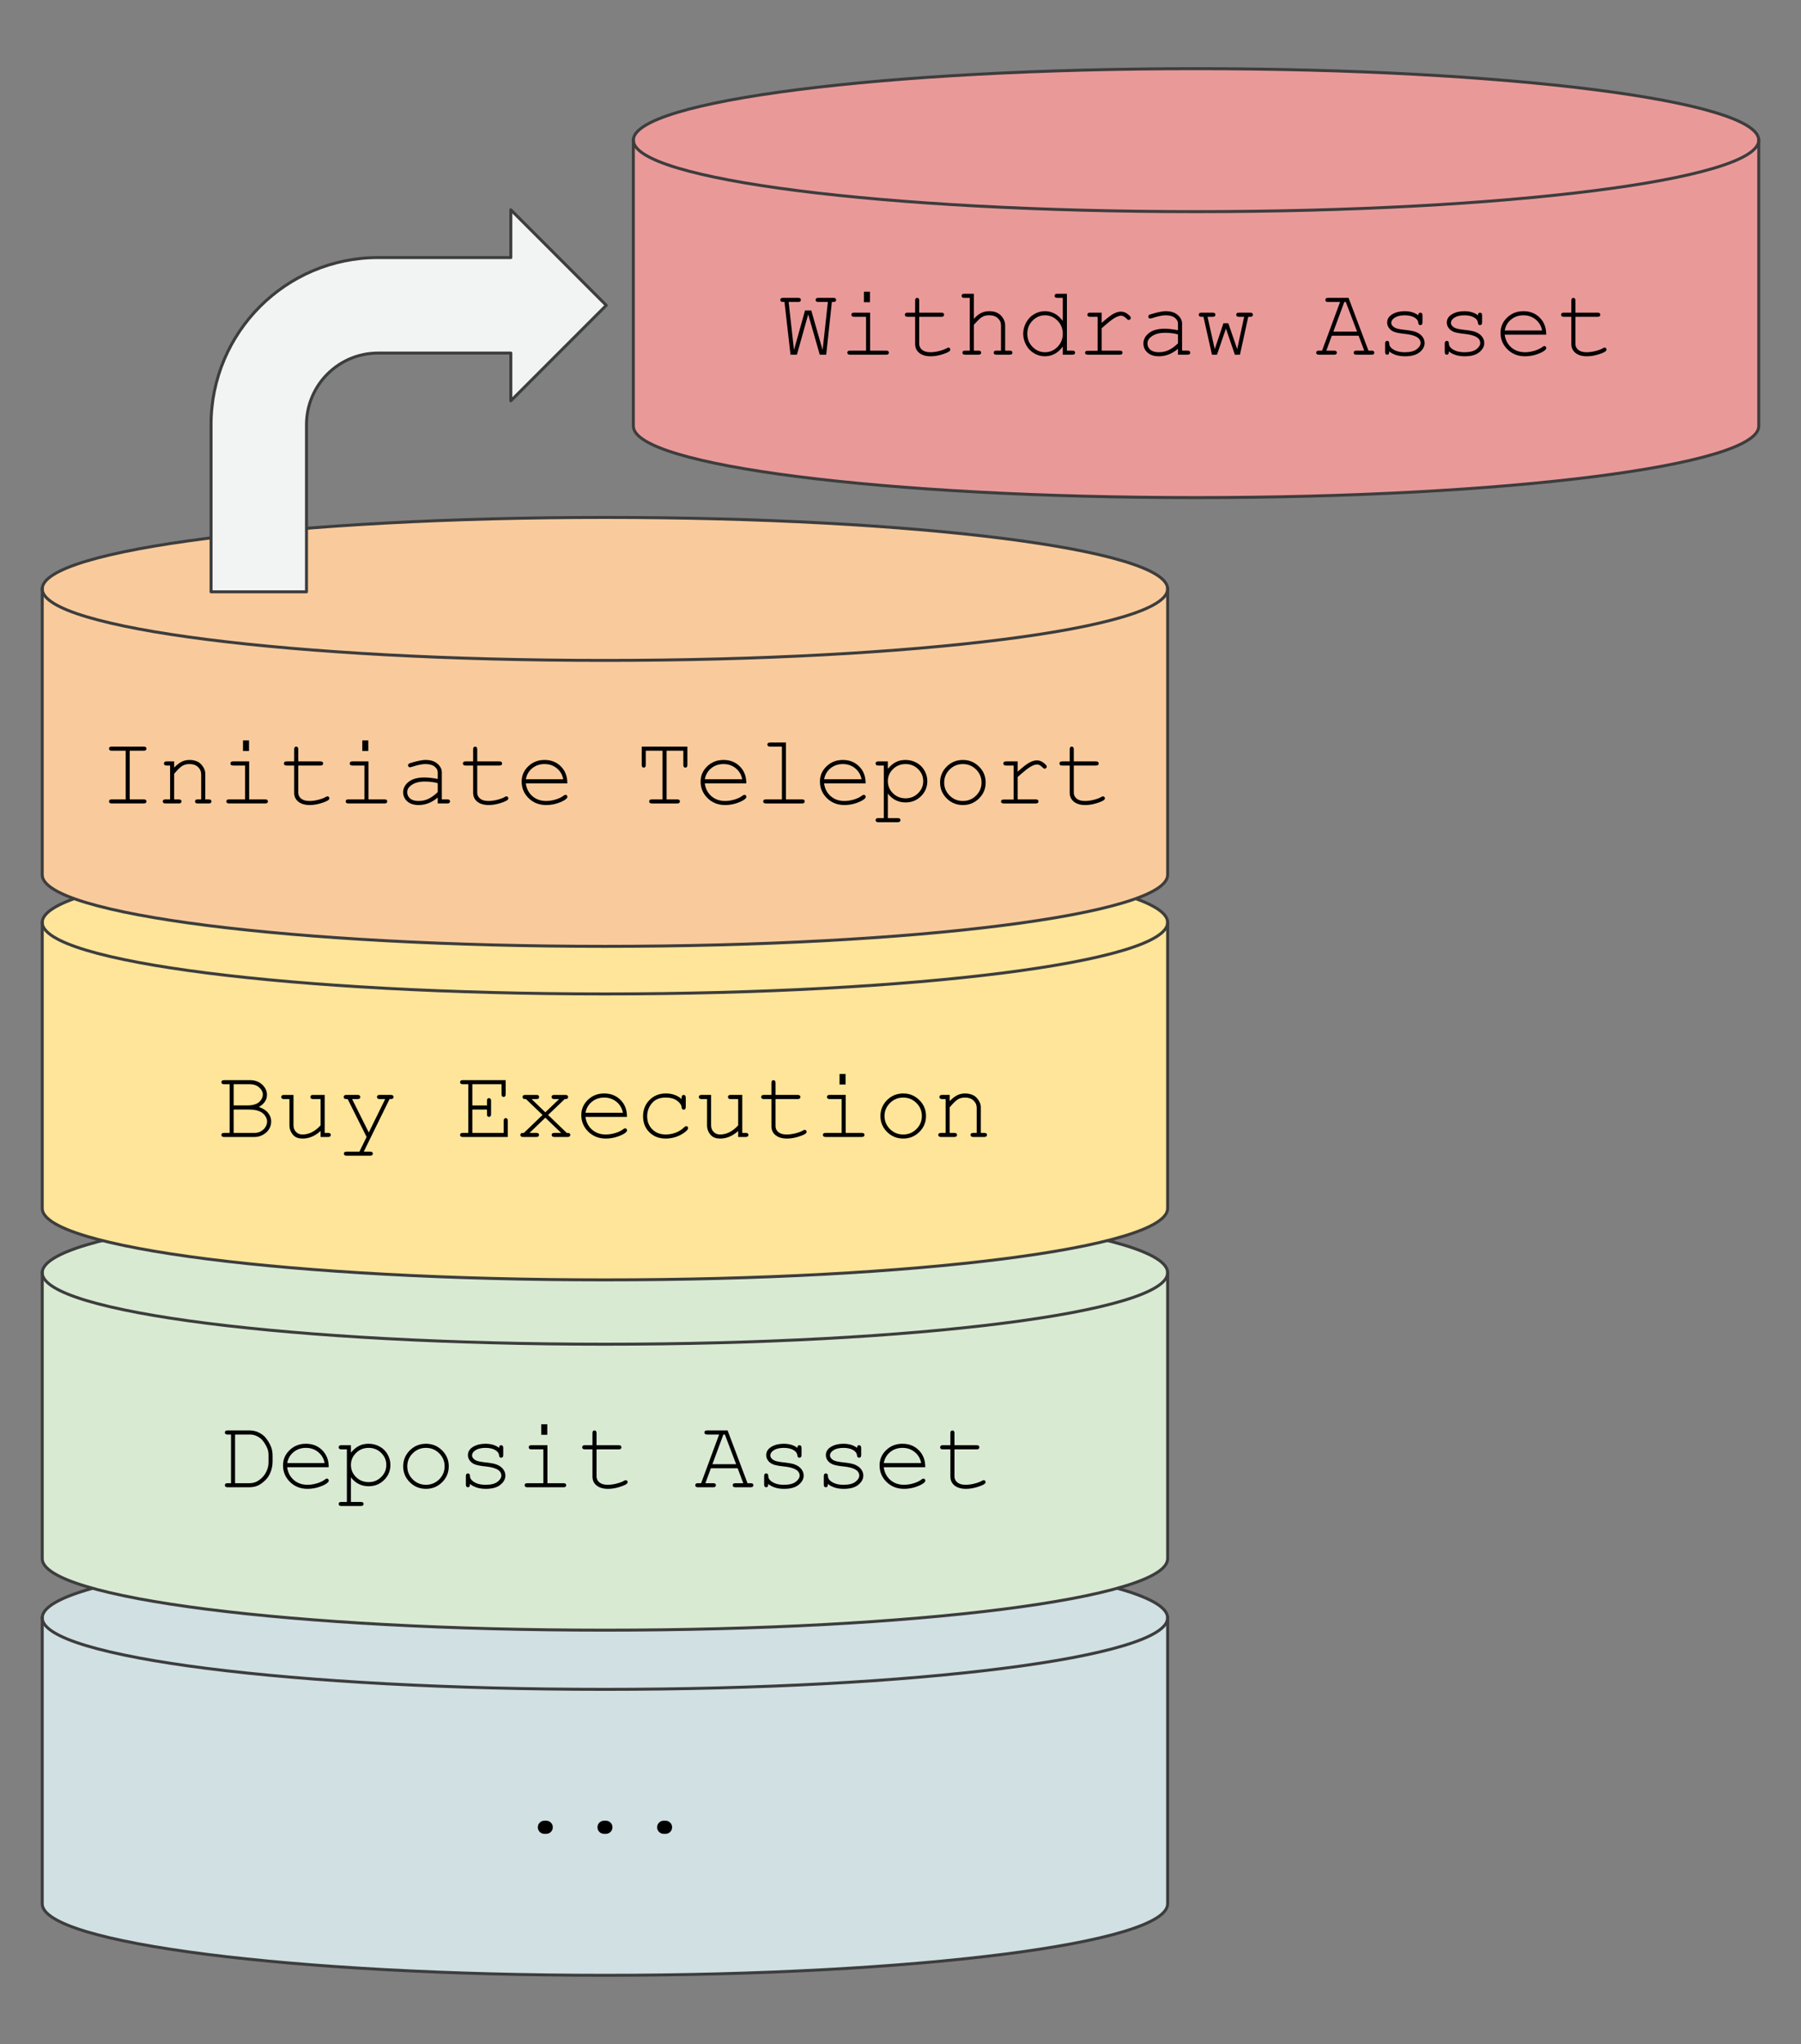 <svg version="1.1" viewBox="0.0 0.0 603.801 684.948" fill="none" stroke="none" stroke-linecap="square" stroke-miterlimit="10" xmlns:xlink="http://www.w3.org/1999/xlink" xmlns="http://www.w3.org/2000/svg"><rect x="0.0" y="0.0" width="603.801" height="684.948" fill="#808080" stroke="none"/><clipPath id="p.0"><path d="m0 0l603.801 0l0 684.947l-603.801 0l0 -684.947z" clip-rule="nonzero"/></clipPath><g clip-path="url(#p.0)"><path fill="#000000" fill-opacity="0.0" d="m0 0l603.801 0l0 684.947l-603.801 0z" fill-rule="evenodd"/><path fill="#d0e0e3" d="m14.161 542.155l0 0c0 -13.23 84.462 -23.955 188.65 -23.955c104.189 0 188.65 10.725 188.65 23.955l0 95.822c0 13.23 -84.462 23.955 -188.65 23.955c-104.189 0 -188.65 -10.725 -188.65 -23.955z" fill-rule="evenodd"/><path fill="#000000" fill-opacity="0.0" d="m391.461 542.155l0 0c0 13.23 -84.462 23.956 -188.65 23.956c-104.189 0 -188.65 -10.725 -188.65 -23.956" fill-rule="evenodd"/><path fill="#000000" fill-opacity="0.0" d="m14.161 542.155l0 0c0 -13.23 84.462 -23.955 188.65 -23.955c104.189 0 188.65 10.725 188.65 23.955l0 95.822c0 13.23 -84.462 23.955 -188.65 23.955c-104.189 0 -188.65 -10.725 -188.65 -23.955z" fill-rule="evenodd"/><path stroke="#3d3d3d" stroke-width="1.0" stroke-linejoin="round" stroke-linecap="butt" d="m391.461 542.155l0 0c0 13.23 -84.462 23.956 -188.65 23.956c-104.189 0 -188.65 -10.725 -188.65 -23.956" fill-rule="evenodd"/><path stroke="#3d3d3d" stroke-width="1.0" stroke-linejoin="round" stroke-linecap="butt" d="m14.161 542.155l0 0c0 -13.23 84.462 -23.955 188.65 -23.955c104.189 0 188.65 10.725 188.65 23.955l0 95.822c0 13.23 -84.462 23.955 -188.65 23.955c-104.189 0 -188.65 -10.725 -188.65 -23.955z" fill-rule="evenodd"/><path fill="#000000" d="m182.53 610.122l0.578 0q0.922 0 1.562 0.641q0.656 0.641 0.656 1.562q0 0.938 -0.656 1.578q-0.656 0.625 -1.562 0.625l-0.578 0q-0.922 0 -1.578 -0.641q-0.641 -0.641 -0.641 -1.547q0 -0.953 0.656 -1.578q0.656 -0.641 1.562 -0.641zm20 0l0.578 0q0.922 0 1.562 0.641q0.656 0.641 0.656 1.562q0 0.938 -0.656 1.578q-0.656 0.625 -1.562 0.625l-0.578 0q-0.922 0 -1.578 -0.641q-0.641 -0.641 -0.641 -1.547q0 -0.953 0.656 -1.578q0.656 -0.641 1.562 -0.641zm20 0l0.578 0q0.922 0 1.562 0.641q0.656 0.641 0.656 1.562q0 0.938 -0.656 1.578q-0.656 0.625 -1.562 0.625l-0.578 0q-0.922 0 -1.578 -0.641q-0.641 -0.641 -0.641 -1.547q0 -0.953 0.656 -1.578q0.656 -0.641 1.562 -0.641z" fill-rule="nonzero"/><path fill="#d9ead3" d="m14.161 426.498l0 0c0 -13.23 84.462 -23.955 188.65 -23.955c104.189 0 188.65 10.725 188.65 23.955l0 95.822c0 13.23 -84.462 23.955 -188.65 23.955c-104.189 0 -188.65 -10.725 -188.65 -23.955z" fill-rule="evenodd"/><path fill="#000000" fill-opacity="0.0" d="m391.461 426.498l0 0c0 13.23 -84.462 23.955 -188.65 23.955c-104.189 0 -188.65 -10.725 -188.65 -23.955" fill-rule="evenodd"/><path fill="#000000" fill-opacity="0.0" d="m14.161 426.498l0 0c0 -13.23 84.462 -23.955 188.65 -23.955c104.189 0 188.65 10.725 188.65 23.955l0 95.822c0 13.23 -84.462 23.955 -188.65 23.955c-104.189 0 -188.65 -10.725 -188.65 -23.955z" fill-rule="evenodd"/><path stroke="#3d3d3d" stroke-width="1.0" stroke-linejoin="round" stroke-linecap="butt" d="m391.461 426.498l0 0c0 13.23 -84.462 23.955 -188.65 23.955c-104.189 0 -188.65 -10.725 -188.65 -23.955" fill-rule="evenodd"/><path stroke="#3d3d3d" stroke-width="1.0" stroke-linejoin="round" stroke-linecap="butt" d="m14.161 426.498l0 0c0 -13.23 84.462 -23.955 188.65 -23.955c104.189 0 188.65 10.725 188.65 23.955l0 95.822c0 13.23 -84.462 23.955 -188.65 23.955c-104.189 0 -188.65 -10.725 -188.65 -23.955z" fill-rule="evenodd"/><path fill="#000000" d="m77.451 497.027l0 -16.312l-1.156 0q-0.484 0 -0.703 -0.188q-0.203 -0.188 -0.203 -0.5q0 -0.312 0.203 -0.5q0.219 -0.188 0.703 -0.188l7.359 0q1.719 0 3.141 0.719q1.422 0.719 2.172 1.625q1.281 1.547 1.953 3.281q0.469 1.25 0.469 2.953l0 1.891q0 2.094 -0.922 4.078q-0.922 1.969 -3.094 3.422q-1.609 1.078 -3.719 1.078l-7.359 0q-0.484 0 -0.703 -0.188q-0.203 -0.203 -0.203 -0.5q0 -0.312 0.203 -0.484q0.219 -0.188 0.703 -0.188l1.156 0zm1.359 0l4.969 0q1.719 0 3.219 -1.125q1.516 -1.125 2.266 -2.688q0.766 -1.578 0.766 -3.109l0 -2.469q0 -1.281 -0.406 -2.266q-0.594 -1.453 -1.656 -2.75q-0.594 -0.719 -1.734 -1.312q-1.141 -0.594 -2.453 -0.594l-4.969 0l0 16.312zm31.391 -5.359l-13.922 0q0.359 2.656 2.219 4.281q1.859 1.609 4.609 1.609q1.531 0 3.203 -0.5q1.688 -0.516 2.734 -1.344q0.312 -0.234 0.547 -0.234q0.25 0 0.438 0.203q0.203 0.203 0.203 0.469q0 0.281 -0.25 0.547q-0.781 0.812 -2.781 1.516q-1.984 0.703 -4.094 0.703q-3.516 0 -5.875 -2.297q-2.344 -2.297 -2.344 -5.578q0 -2.969 2.203 -5.094q2.219 -2.141 5.469 -2.141q3.344 0 5.5 2.188q2.172 2.188 2.141 5.672zm-1.375 -1.391q-0.406 -2.25 -2.141 -3.672q-1.734 -1.422 -4.125 -1.422q-2.391 0 -4.125 1.406q-1.719 1.391 -2.141 3.688l12.531 0zm8.828 -5.984l0 2.484q1.219 -1.469 2.625 -2.219q1.406 -0.75 3.297 -0.75q2.031 0 3.734 0.953q1.703 0.938 2.641 2.625q0.938 1.672 0.938 3.531q0 2.938 -2.109 5.031q-2.109 2.094 -5.172 2.094q-3.672 0 -5.953 -2.969l0 8.234l3.328 0q0.484 0 0.688 0.172q0.219 0.188 0.219 0.5q0 0.297 -0.219 0.484q-0.203 0.203 -0.688 0.203l-6.531 0q-0.484 0 -0.703 -0.188q-0.203 -0.188 -0.203 -0.5q0 -0.312 0.203 -0.5q0.219 -0.172 0.703 -0.172l1.844 0l0 -17.625l-1.844 0q-0.484 0 -0.703 -0.188q-0.203 -0.203 -0.203 -0.516q0 -0.297 0.203 -0.484q0.219 -0.203 0.703 -0.203l3.203 0zm11.859 6.625q0 -2.359 -1.719 -4.047q-1.719 -1.688 -4.188 -1.688q-2.5 0 -4.234 1.703q-1.719 1.688 -1.719 4.031q0 2.359 1.719 4.062q1.734 1.688 4.234 1.688q2.453 0 4.172 -1.688q1.734 -1.688 1.734 -4.062zm20.938 0.453q0 3.125 -2.234 5.344q-2.234 2.203 -5.391 2.203q-3.203 0 -5.438 -2.219q-2.219 -2.219 -2.219 -5.328q0 -3.125 2.219 -5.344q2.234 -2.219 5.438 -2.219q3.156 0 5.391 2.219q2.234 2.203 2.234 5.344zm-1.391 0q0 -2.562 -1.828 -4.375q-1.828 -1.812 -4.438 -1.812q-2.594 0 -4.422 1.828q-1.828 1.812 -1.828 4.359q0 2.547 1.828 4.375q1.828 1.812 4.422 1.812q2.609 0 4.438 -1.812q1.828 -1.812 1.828 -4.375zm18.266 -6.188q0 -0.469 0.188 -0.672q0.203 -0.219 0.5 -0.219q0.312 0 0.5 0.219q0.203 0.203 0.203 0.703l0 2.344q0 0.5 -0.203 0.719q-0.188 0.203 -0.5 0.203q-0.281 0 -0.469 -0.172q-0.188 -0.188 -0.219 -0.594q-0.094 -0.984 -1.016 -1.609q-1.328 -0.922 -3.531 -0.922q-2.281 0 -3.562 0.938q-0.953 0.688 -0.953 1.562q0 0.969 1.141 1.625q0.781 0.453 2.953 0.703q2.859 0.297 3.953 0.688q1.578 0.578 2.344 1.594q0.781 1.0 0.781 2.172q0 1.734 -1.672 3.094q-1.672 1.359 -4.906 1.359q-3.25 0 -5.312 -1.641q0 0.562 -0.062 0.719q-0.062 0.156 -0.234 0.281q-0.172 0.109 -0.391 0.109q-0.281 0 -0.484 -0.203q-0.188 -0.219 -0.188 -0.703l0 -2.828q0 -0.484 0.188 -0.688q0.188 -0.219 0.484 -0.219q0.297 0 0.5 0.203q0.203 0.203 0.203 0.547q0 0.75 0.375 1.25q0.578 0.781 1.812 1.297q1.25 0.516 3.047 0.516q2.672 0 3.969 -0.984q1.312 -1.0 1.312 -2.109q0 -1.266 -1.312 -2.031q-1.344 -0.766 -3.891 -1.016q-2.547 -0.266 -3.656 -0.688q-1.094 -0.438 -1.719 -1.281q-0.625 -0.844 -0.625 -1.812q0 -1.766 1.719 -2.797q1.734 -1.031 4.125 -1.031q2.828 0 4.609 1.375zm16.156 -7.906l0 3.531l-2.016 0l0 -3.531l2.016 0zm0.047 7.016l0 12.734l5.375 0q0.5 0 0.703 0.188q0.219 0.172 0.219 0.484q0 0.297 -0.219 0.5q-0.203 0.188 -0.703 0.188l-12.109 0q-0.484 0 -0.703 -0.188q-0.203 -0.203 -0.203 -0.5q0 -0.312 0.203 -0.484q0.219 -0.188 0.703 -0.188l5.375 0l0 -11.344l-3.984 0q-0.5 0 -0.719 -0.188q-0.219 -0.203 -0.219 -0.5q0 -0.312 0.203 -0.5q0.219 -0.203 0.734 -0.203l5.344 0zm16.469 0l7.422 0q0.5 0 0.703 0.203q0.219 0.188 0.219 0.5q0 0.297 -0.219 0.5q-0.203 0.188 -0.703 0.188l-7.422 0l0 9.094q0 1.188 0.953 1.984q0.953 0.797 2.797 0.797q1.375 0 2.984 -0.406q1.625 -0.422 2.516 -0.953q0.328 -0.203 0.531 -0.203q0.266 0 0.453 0.203q0.203 0.203 0.203 0.484q0 0.234 -0.219 0.453q-0.516 0.531 -2.531 1.156q-2.0 0.625 -3.844 0.625q-2.391 0 -3.812 -1.109q-1.406 -1.125 -1.406 -3.031l0 -9.094l-2.531 0q-0.484 0 -0.703 -0.188q-0.203 -0.203 -0.203 -0.516q0 -0.297 0.203 -0.484q0.219 -0.203 0.703 -0.203l2.531 0l0 -4.031q0 -0.484 0.188 -0.703q0.203 -0.219 0.5 -0.219q0.297 0 0.484 0.219q0.203 0.219 0.203 0.703l0 4.031zm47.313 7.734l-8.984 0l-1.844 5.0l2.625 0q0.484 0 0.688 0.188q0.219 0.172 0.219 0.484q0 0.297 -0.219 0.5q-0.203 0.188 -0.688 0.188l-5.109 0q-0.484 0 -0.703 -0.188q-0.203 -0.203 -0.203 -0.5q0 -0.312 0.203 -0.484q0.219 -0.188 0.703 -0.188l1.062 0l6.031 -16.312l-4.031 0q-0.484 0 -0.703 -0.188q-0.203 -0.188 -0.203 -0.5q0 -0.312 0.203 -0.5q0.219 -0.188 0.703 -0.188l6.875 0l6.672 17.688l1.062 0q0.484 0 0.688 0.188q0.219 0.172 0.219 0.484q0 0.297 -0.219 0.5q-0.203 0.188 -0.688 0.188l-5.094 0q-0.5 0 -0.719 -0.188q-0.203 -0.203 -0.203 -0.5q0 -0.312 0.203 -0.484q0.219 -0.188 0.719 -0.188l2.609 0l-1.875 -5.0zm-0.516 -1.375l-3.781 -9.938l-0.5 0l-3.672 9.938l7.953 0zm20.531 -5.469q0 -0.469 0.188 -0.672q0.203 -0.219 0.5 -0.219q0.312 0 0.5 0.219q0.203 0.203 0.203 0.703l0 2.344q0 0.5 -0.203 0.719q-0.188 0.203 -0.5 0.203q-0.281 0 -0.469 -0.172q-0.188 -0.188 -0.219 -0.594q-0.094 -0.984 -1.016 -1.609q-1.328 -0.922 -3.531 -0.922q-2.281 0 -3.562 0.938q-0.953 0.688 -0.953 1.562q0 0.969 1.141 1.625q0.781 0.453 2.953 0.703q2.859 0.297 3.953 0.688q1.578 0.578 2.344 1.594q0.781 1.0 0.781 2.172q0 1.734 -1.672 3.094q-1.672 1.359 -4.906 1.359q-3.25 0 -5.312 -1.641q0 0.562 -0.062 0.719q-0.062 0.156 -0.234 0.281q-0.172 0.109 -0.391 0.109q-0.281 0 -0.484 -0.203q-0.188 -0.219 -0.188 -0.703l0 -2.828q0 -0.484 0.188 -0.688q0.188 -0.219 0.484 -0.219q0.297 0 0.5 0.203q0.203 0.203 0.203 0.547q0 0.75 0.375 1.25q0.578 0.781 1.812 1.297q1.25 0.516 3.047 0.516q2.672 0 3.969 -0.984q1.312 -1.0 1.312 -2.109q0 -1.266 -1.312 -2.031q-1.344 -0.766 -3.891 -1.016q-2.547 -0.266 -3.656 -0.688q-1.094 -0.438 -1.719 -1.281q-0.625 -0.844 -0.625 -1.812q0 -1.766 1.719 -2.797q1.734 -1.031 4.125 -1.031q2.828 0 4.609 1.375zm20 0q0 -0.469 0.188 -0.672q0.203 -0.219 0.5 -0.219q0.312 0 0.5 0.219q0.203 0.203 0.203 0.703l0 2.344q0 0.5 -0.203 0.719q-0.188 0.203 -0.5 0.203q-0.281 0 -0.469 -0.172q-0.188 -0.188 -0.219 -0.594q-0.094 -0.984 -1.016 -1.609q-1.328 -0.922 -3.531 -0.922q-2.281 0 -3.562 0.938q-0.953 0.688 -0.953 1.562q0 0.969 1.141 1.625q0.781 0.453 2.953 0.703q2.859 0.297 3.953 0.688q1.578 0.578 2.344 1.594q0.781 1.0 0.781 2.172q0 1.734 -1.672 3.094q-1.672 1.359 -4.906 1.359q-3.25 0 -5.312 -1.641q0 0.562 -0.062 0.719q-0.062 0.156 -0.234 0.281q-0.172 0.109 -0.391 0.109q-0.281 0 -0.484 -0.203q-0.188 -0.219 -0.188 -0.703l0 -2.828q0 -0.484 0.188 -0.688q0.188 -0.219 0.484 -0.219q0.297 0 0.5 0.203q0.203 0.203 0.203 0.547q0 0.75 0.375 1.25q0.578 0.781 1.812 1.297q1.25 0.516 3.047 0.516q2.672 0 3.969 -0.984q1.312 -1.0 1.312 -2.109q0 -1.266 -1.312 -2.031q-1.344 -0.766 -3.891 -1.016q-2.547 -0.266 -3.656 -0.688q-1.094 -0.438 -1.719 -1.281q-0.625 -0.844 -0.625 -1.812q0 -1.766 1.719 -2.797q1.734 -1.031 4.125 -1.031q2.828 0 4.609 1.375zm22.875 6.484l-13.922 0q0.359 2.656 2.219 4.281q1.859 1.609 4.609 1.609q1.531 0 3.203 -0.5q1.688 -0.516 2.734 -1.344q0.312 -0.234 0.547 -0.234q0.25 0 0.438 0.203q0.203 0.203 0.203 0.469q0 0.281 -0.25 0.547q-0.781 0.812 -2.781 1.516q-1.984 0.703 -4.094 0.703q-3.516 0 -5.875 -2.297q-2.344 -2.297 -2.344 -5.578q0 -2.969 2.203 -5.094q2.219 -2.141 5.469 -2.141q3.344 0 5.5 2.188q2.172 2.188 2.141 5.672zm-1.375 -1.391q-0.406 -2.25 -2.141 -3.672q-1.734 -1.422 -4.125 -1.422q-2.391 0 -4.125 1.406q-1.719 1.391 -2.141 3.688l12.531 0zm11.172 -5.984l7.422 0q0.5 0 0.703 0.203q0.219 0.188 0.219 0.5q0 0.297 -0.219 0.5q-0.203 0.188 -0.703 0.188l-7.422 0l0 9.094q0 1.188 0.953 1.984q0.953 0.797 2.797 0.797q1.375 0 2.984 -0.406q1.625 -0.422 2.516 -0.953q0.328 -0.203 0.531 -0.203q0.266 0 0.453 0.203q0.203 0.203 0.203 0.484q0 0.234 -0.219 0.453q-0.516 0.531 -2.531 1.156q-2.0 0.625 -3.844 0.625q-2.391 0 -3.812 -1.109q-1.406 -1.125 -1.406 -3.031l0 -9.094l-2.531 0q-0.484 0 -0.703 -0.188q-0.203 -0.203 -0.203 -0.516q0 -0.297 0.203 -0.484q0.219 -0.203 0.703 -0.203l2.531 0l0 -4.031q0 -0.484 0.188 -0.703q0.203 -0.219 0.5 -0.219q0.297 0 0.484 0.219q0.203 0.219 0.203 0.703l0 4.031z" fill-rule="nonzero"/><path fill="#ffe599" d="m14.161 309.116l0 0c0 -13.23 84.462 -23.955 188.65 -23.955c104.189 0 188.65 10.725 188.65 23.955l0 95.822c0 13.23 -84.462 23.955 -188.65 23.955c-104.189 0 -188.65 -10.725 -188.65 -23.955z" fill-rule="evenodd"/><path fill="#000000" fill-opacity="0.0" d="m391.461 309.116l0 0c0 13.23 -84.462 23.955 -188.65 23.955c-104.189 0 -188.65 -10.725 -188.65 -23.955" fill-rule="evenodd"/><path fill="#000000" fill-opacity="0.0" d="m14.161 309.116l0 0c0 -13.23 84.462 -23.955 188.65 -23.955c104.189 0 188.65 10.725 188.65 23.955l0 95.822c0 13.23 -84.462 23.955 -188.65 23.955c-104.189 0 -188.65 -10.725 -188.65 -23.955z" fill-rule="evenodd"/><path stroke="#3d3d3d" stroke-width="1.0" stroke-linejoin="round" stroke-linecap="butt" d="m391.461 309.116l0 0c0 13.23 -84.462 23.955 -188.65 23.955c-104.189 0 -188.65 -10.725 -188.65 -23.955" fill-rule="evenodd"/><path stroke="#3d3d3d" stroke-width="1.0" stroke-linejoin="round" stroke-linecap="butt" d="m14.161 309.116l0 0c0 -13.23 84.462 -23.955 188.65 -23.955c104.189 0 188.65 10.725 188.65 23.955l0 95.822c0 13.23 -84.462 23.955 -188.65 23.955c-104.189 0 -188.65 -10.725 -188.65 -23.955z" fill-rule="evenodd"/><path fill="#000000" d="m76.982 379.645l0 -16.312l-1.844 0q-0.484 0 -0.703 -0.188q-0.203 -0.188 -0.203 -0.5q0 -0.312 0.203 -0.5q0.219 -0.188 0.703 -0.188l8.594 0q2.547 0 4.156 1.484q1.609 1.469 1.609 3.453q0 2.5 -2.688 4.047q2.125 0.766 3.109 2.047q1.0 1.266 1.0 2.797q0 1.359 -0.656 2.5q-0.641 1.125 -1.984 1.922q-1.344 0.797 -2.922 0.797l-10.219 0q-0.484 0 -0.703 -0.188q-0.203 -0.203 -0.203 -0.5q0 -0.312 0.203 -0.484q0.219 -0.188 0.703 -0.188l1.844 0zm1.359 -9.219l4.828 0q1.547 0 2.844 -0.562q0.984 -0.469 1.531 -1.328q0.562 -0.859 0.562 -1.75q0 -1.297 -1.203 -2.375q-1.203 -1.078 -3.141 -1.078l-5.422 0l0 7.094zm0 9.219l6.922 0q1.312 0 2.281 -0.578q0.984 -0.594 1.484 -1.453q0.516 -0.875 0.516 -1.797q0 -1.047 -0.734 -2.016q-0.719 -0.984 -2.016 -1.484q-1.281 -0.5 -3.531 -0.5l-4.922 0l0 7.828zm29.141 1.359l0 -2.0q-2.797 2.531 -6.047 2.531q-2.0 0 -3.047 -1.078q-1.344 -1.438 -1.344 -3.344l0 -8.812l-1.844 0q-0.484 0 -0.703 -0.188q-0.203 -0.203 -0.203 -0.516q0 -0.297 0.203 -0.484q0.219 -0.203 0.703 -0.203l3.203 0l0 10.203q0 1.328 0.844 2.203q0.859 0.859 2.125 0.859q3.328 0 6.109 -3.062l0 -8.812l-2.516 0q-0.484 0 -0.703 -0.188q-0.203 -0.203 -0.203 -0.516q0 -0.297 0.203 -0.484q0.219 -0.203 0.703 -0.203l3.891 0l0 12.734l1.156 0q0.484 0 0.688 0.188q0.219 0.172 0.219 0.484q0 0.297 -0.219 0.5q-0.203 0.188 -0.688 0.188l-2.531 0zm15.422 0l-6.344 -12.703l-0.406 0q-0.5 0 -0.719 -0.188q-0.203 -0.203 -0.203 -0.5q0 -0.219 0.109 -0.391q0.109 -0.172 0.281 -0.234q0.172 -0.078 0.531 -0.078l3.734 0q0.484 0 0.688 0.203q0.219 0.188 0.219 0.5q0 0.297 -0.219 0.5q-0.203 0.188 -0.688 0.188l-1.844 0l5.594 11.203l5.5 -11.203l-1.844 0q-0.484 0 -0.703 -0.188q-0.203 -0.203 -0.203 -0.516q0 -0.297 0.203 -0.484q0.219 -0.203 0.703 -0.203l3.719 0q0.516 0 0.719 0.203q0.219 0.188 0.219 0.5q0 0.203 -0.141 0.391q-0.125 0.172 -0.297 0.234q-0.156 0.062 -0.906 0.062l-8.656 17.625l2.141 0q0.484 0 0.688 0.172q0.219 0.188 0.219 0.5q0 0.297 -0.219 0.484q-0.203 0.203 -0.688 0.203l-7.875 0q-0.5 0 -0.719 -0.188q-0.203 -0.188 -0.203 -0.5q0 -0.312 0.203 -0.5q0.219 -0.172 0.719 -0.172l4.281 0l2.406 -4.922zm35.453 -9.188l0 7.828l10.516 0l0 -4.047q0 -0.484 0.188 -0.688q0.188 -0.219 0.5 -0.219q0.297 0 0.484 0.219q0.188 0.203 0.188 0.688l0 5.406l-15.078 0q-0.484 0 -0.703 -0.188q-0.203 -0.203 -0.203 -0.5q0 -0.312 0.203 -0.484q0.219 -0.188 0.703 -0.188l1.844 0l0 -16.312l-1.844 0q-0.484 0 -0.703 -0.188q-0.203 -0.188 -0.203 -0.5q0 -0.312 0.203 -0.5q0.219 -0.188 0.703 -0.188l14.375 0l0 4.703q0 0.5 -0.188 0.719q-0.188 0.203 -0.5 0.203q-0.312 0 -0.5 -0.203q-0.188 -0.219 -0.188 -0.719l0 -3.328l-9.797 0l0 7.109l4.906 0l0 -1.547q0 -0.484 0.188 -0.688q0.203 -0.219 0.5 -0.219q0.297 0 0.484 0.219q0.203 0.203 0.203 0.688l0 4.453q0 0.5 -0.203 0.719q-0.188 0.203 -0.484 0.203q-0.297 0 -0.5 -0.203q-0.188 -0.219 -0.188 -0.719l0 -1.531l-4.906 0zm25.391 1.812l6.266 6.016q0.609 0 0.766 0.062q0.172 0.047 0.297 0.234q0.125 0.172 0.125 0.375q0 0.297 -0.219 0.5q-0.203 0.188 -0.703 0.188l-4.406 0q-0.5 0 -0.719 -0.188q-0.203 -0.203 -0.203 -0.5q0 -0.312 0.203 -0.484q0.219 -0.188 0.719 -0.188l2.266 0l-5.312 -5.094l-5.297 5.094l2.281 0q0.484 0 0.688 0.188q0.219 0.172 0.219 0.484q0 0.297 -0.219 0.5q-0.203 0.188 -0.688 0.188l-4.438 0q-0.5 0 -0.719 -0.188q-0.203 -0.203 -0.203 -0.5q0 -0.203 0.125 -0.375q0.125 -0.188 0.281 -0.234q0.156 -0.062 0.766 -0.062l6.266 -6.016l-5.562 -5.328q-0.594 0 -0.75 -0.062q-0.141 -0.078 -0.266 -0.25q-0.125 -0.188 -0.125 -0.391q0 -0.297 0.203 -0.484q0.219 -0.203 0.719 -0.203l3.734 0q0.5 0 0.703 0.203q0.203 0.188 0.203 0.5q0 0.297 -0.203 0.5q-0.203 0.188 -0.703 0.188l-1.625 0l4.609 4.438l4.625 -4.438l-1.625 0q-0.484 0 -0.703 -0.188q-0.219 -0.203 -0.219 -0.516q0 -0.297 0.203 -0.484q0.219 -0.203 0.719 -0.203l3.734 0q0.484 0 0.688 0.203q0.219 0.188 0.219 0.5q0 0.188 -0.125 0.375q-0.125 0.172 -0.281 0.25q-0.141 0.062 -0.734 0.062l-5.578 5.328zm26.453 0.656l-13.922 0q0.359 2.656 2.219 4.281q1.859 1.609 4.609 1.609q1.531 0 3.203 -0.5q1.688 -0.516 2.734 -1.344q0.312 -0.234 0.547 -0.234q0.25 0 0.438 0.203q0.203 0.203 0.203 0.469q0 0.281 -0.25 0.547q-0.781 0.812 -2.781 1.516q-1.984 0.703 -4.094 0.703q-3.516 0 -5.875 -2.297q-2.344 -2.297 -2.344 -5.578q0 -2.969 2.203 -5.094q2.219 -2.141 5.469 -2.141q3.344 0 5.5 2.188q2.172 2.188 2.141 5.672zm-1.375 -1.391q-0.406 -2.25 -2.141 -3.672q-1.734 -1.422 -4.125 -1.422q-2.391 0 -4.125 1.406q-1.719 1.391 -2.141 3.688l12.531 0zm19.688 -4.594l0 -0.469q0 -0.5 0.188 -0.703q0.203 -0.219 0.5 -0.219q0.312 0 0.5 0.219q0.203 0.203 0.203 0.703l0 3.094q-0.016 0.516 -0.203 0.734q-0.188 0.203 -0.5 0.203q-0.281 0 -0.469 -0.188q-0.188 -0.188 -0.219 -0.625q-0.094 -1.156 -1.516 -2.203q-1.422 -1.047 -3.844 -1.047q-3.031 0 -4.609 1.906q-1.578 1.906 -1.578 4.359q0 2.656 1.734 4.391q1.734 1.719 4.516 1.719q1.594 0 3.234 -0.578q1.656 -0.594 2.984 -1.891q0.344 -0.328 0.609 -0.328q0.281 0 0.469 0.188q0.188 0.188 0.188 0.453q0 0.703 -1.656 1.781q-2.641 1.734 -5.906 1.734q-3.297 0 -5.422 -2.094q-2.125 -2.109 -2.125 -5.359q0 -3.297 2.172 -5.469q2.172 -2.188 5.484 -2.188q3.141 0 5.266 1.875zm18.969 12.703l0 -2.0q-2.797 2.531 -6.047 2.531q-2.0 0 -3.047 -1.078q-1.344 -1.438 -1.344 -3.344l0 -8.812l-1.844 0q-0.484 0 -0.703 -0.188q-0.203 -0.203 -0.203 -0.516q0 -0.297 0.203 -0.484q0.219 -0.203 0.703 -0.203l3.203 0l0 10.203q0 1.328 0.844 2.203q0.859 0.859 2.125 0.859q3.328 0 6.109 -3.062l0 -8.812l-2.516 0q-0.484 0 -0.703 -0.188q-0.203 -0.203 -0.203 -0.516q0 -0.297 0.203 -0.484q0.219 -0.203 0.703 -0.203l3.891 0l0 12.734l1.156 0q0.484 0 0.688 0.188q0.219 0.172 0.219 0.484q0 0.297 -0.219 0.5q-0.203 0.188 -0.688 0.188l-2.531 0zm12.516 -14.094l7.422 0q0.5 0 0.703 0.203q0.219 0.188 0.219 0.5q0 0.297 -0.219 0.5q-0.203 0.188 -0.703 0.188l-7.422 0l0 9.094q0 1.188 0.953 1.984q0.953 0.797 2.797 0.797q1.375 0 2.984 -0.406q1.625 -0.422 2.516 -0.953q0.328 -0.203 0.531 -0.203q0.266 0 0.453 0.203q0.203 0.203 0.203 0.484q0 0.234 -0.219 0.453q-0.516 0.531 -2.531 1.156q-2.0 0.625 -3.844 0.625q-2.391 0 -3.812 -1.109q-1.406 -1.125 -1.406 -3.031l0 -9.094l-2.531 0q-0.484 0 -0.703 -0.188q-0.203 -0.203 -0.203 -0.516q0 -0.297 0.203 -0.484q0.219 -0.203 0.703 -0.203l2.531 0l0 -4.031q0 -0.484 0.188 -0.703q0.203 -0.219 0.5 -0.219q0.297 0 0.484 0.219q0.203 0.219 0.203 0.703l0 4.031zm23.485 -7.016l0 3.531l-2.016 0l0 -3.531l2.016 0zm0.047 7.016l0 12.734l5.375 0q0.5 0 0.703 0.188q0.219 0.172 0.219 0.484q0 0.297 -0.219 0.5q-0.203 0.188 -0.703 0.188l-12.109 0q-0.484 0 -0.703 -0.188q-0.203 -0.203 -0.203 -0.5q0 -0.312 0.203 -0.484q0.219 -0.188 0.703 -0.188l5.375 0l0 -11.344l-3.984 0q-0.5 0 -0.719 -0.188q-0.219 -0.203 -0.219 -0.5q0 -0.312 0.203 -0.5q0.219 -0.203 0.734 -0.203l5.344 0zm26.922 7.078q0 3.125 -2.234 5.344q-2.234 2.203 -5.391 2.203q-3.203 0 -5.438 -2.219q-2.219 -2.219 -2.219 -5.328q0 -3.125 2.219 -5.344q2.234 -2.219 5.438 -2.219q3.156 0 5.391 2.219q2.234 2.203 2.234 5.344zm-1.391 0q0 -2.562 -1.828 -4.375q-1.828 -1.812 -4.438 -1.812q-2.594 0 -4.422 1.828q-1.828 1.812 -1.828 4.359q0 2.547 1.828 4.375q1.828 1.812 4.422 1.812q2.609 0 4.438 -1.812q1.828 -1.812 1.828 -4.375zm9.328 -7.078l0 2.062q1.438 -1.438 2.594 -1.984q1.156 -0.562 2.594 -0.562q1.562 0 2.859 0.672q0.906 0.484 1.641 1.625q0.75 1.125 0.75 2.312l0 8.609l1.156 0q0.484 0 0.688 0.188q0.219 0.172 0.219 0.484q0 0.297 -0.219 0.5q-0.203 0.188 -0.688 0.188l-3.672 0q-0.5 0 -0.719 -0.188q-0.203 -0.203 -0.203 -0.5q0 -0.312 0.203 -0.484q0.219 -0.188 0.719 -0.188l1.141 0l0 -8.391q0 -1.453 -1.062 -2.453q-1.047 -1.0 -2.828 -1.0q-1.344 0 -2.344 0.547q-0.984 0.547 -2.828 2.719l0 8.578l1.547 0q0.484 0 0.703 0.188q0.219 0.172 0.219 0.484q0 0.297 -0.219 0.5q-0.219 0.188 -0.703 0.188l-4.453 0q-0.484 0 -0.703 -0.188q-0.219 -0.203 -0.219 -0.5q0 -0.312 0.219 -0.484q0.219 -0.188 0.703 -0.188l1.547 0l0 -11.344l-1.156 0q-0.484 0 -0.703 -0.188q-0.219 -0.203 -0.219 -0.516q0 -0.297 0.219 -0.484q0.219 -0.203 0.703 -0.203l2.516 0z" fill-rule="nonzero"/><path fill="#f9cb9c" d="m14.161 197.35l0 0c0 -13.23 84.462 -23.955 188.65 -23.955c104.189 0 188.65 10.725 188.65 23.955l0 95.822c0 13.23 -84.462 23.955 -188.65 23.955c-104.189 0 -188.65 -10.725 -188.65 -23.955z" fill-rule="evenodd"/><path fill="#000000" fill-opacity="0.0" d="m391.461 197.35l0 0c0 13.23 -84.462 23.955 -188.65 23.955c-104.189 0 -188.65 -10.725 -188.65 -23.955" fill-rule="evenodd"/><path fill="#000000" fill-opacity="0.0" d="m14.161 197.35l0 0c0 -13.23 84.462 -23.955 188.65 -23.955c104.189 0 188.65 10.725 188.65 23.955l0 95.822c0 13.23 -84.462 23.955 -188.65 23.955c-104.189 0 -188.65 -10.725 -188.65 -23.955z" fill-rule="evenodd"/><path stroke="#3d3d3d" stroke-width="1.0" stroke-linejoin="round" stroke-linecap="butt" d="m391.461 197.35l0 0c0 13.23 -84.462 23.955 -188.65 23.955c-104.189 0 -188.65 -10.725 -188.65 -23.955" fill-rule="evenodd"/><path stroke="#3d3d3d" stroke-width="1.0" stroke-linejoin="round" stroke-linecap="butt" d="m14.161 197.35l0 0c0 -13.23 84.462 -23.955 188.65 -23.955c104.189 0 188.65 10.725 188.65 23.955l0 95.822c0 13.23 -84.462 23.955 -188.65 23.955c-104.189 0 -188.65 -10.725 -188.65 -23.955z" fill-rule="evenodd"/><path fill="#000000" d="m43.497 251.567l0 16.312l4.688 0q0.484 0 0.703 0.188q0.219 0.172 0.219 0.484q0 0.297 -0.219 0.5q-0.219 0.188 -0.703 0.188l-10.734 0q-0.484 0 -0.703 -0.188q-0.203 -0.203 -0.203 -0.5q0 -0.312 0.203 -0.484q0.219 -0.188 0.703 -0.188l4.688 0l0 -16.312l-4.688 0q-0.484 0 -0.703 -0.188q-0.203 -0.188 -0.203 -0.5q0 -0.312 0.203 -0.5q0.219 -0.188 0.703 -0.188l10.734 0q0.484 0 0.703 0.188q0.219 0.188 0.219 0.5q0 0.312 -0.219 0.5q-0.219 0.188 -0.703 0.188l-4.688 0zm14.891 3.578l0 2.062q1.438 -1.438 2.594 -1.984q1.156 -0.562 2.594 -0.562q1.562 0 2.859 0.672q0.906 0.484 1.641 1.625q0.75 1.125 0.75 2.312l0 8.609l1.156 0q0.484 0 0.688 0.188q0.219 0.172 0.219 0.484q0 0.297 -0.219 0.5q-0.203 0.188 -0.688 0.188l-3.672 0q-0.5 0 -0.719 -0.188q-0.203 -0.203 -0.203 -0.5q0 -0.312 0.203 -0.484q0.219 -0.188 0.719 -0.188l1.141 0l0 -8.391q0 -1.453 -1.062 -2.453q-1.047 -1.0 -2.828 -1.0q-1.344 0 -2.344 0.547q-0.984 0.547 -2.828 2.719l0 8.578l1.547 0q0.484 0 0.703 0.188q0.219 0.172 0.219 0.484q0 0.297 -0.219 0.5q-0.219 0.188 -0.703 0.188l-4.453 0q-0.484 0 -0.703 -0.188q-0.219 -0.203 -0.219 -0.5q0 -0.312 0.219 -0.484q0.219 -0.188 0.703 -0.188l1.547 0l0 -11.344l-1.156 0q-0.484 0 -0.703 -0.188q-0.219 -0.203 -0.219 -0.516q0 -0.297 0.219 -0.484q0.219 -0.203 0.703 -0.203l2.516 0zm25.094 -7.016l0 3.531l-2.016 0l0 -3.531l2.016 0zm0.047 7.016l0 12.734l5.375 0q0.5 0 0.703 0.188q0.219 0.172 0.219 0.484q0 0.297 -0.219 0.5q-0.203 0.188 -0.703 0.188l-12.109 0q-0.484 0 -0.703 -0.188q-0.203 -0.203 -0.203 -0.5q0 -0.312 0.203 -0.484q0.219 -0.188 0.703 -0.188l5.375 0l0 -11.344l-3.984 0q-0.5 0 -0.719 -0.188q-0.219 -0.203 -0.219 -0.5q0 -0.312 0.203 -0.5q0.219 -0.203 0.734 -0.203l5.344 0zm16.469 0l7.422 0q0.5 0 0.703 0.203q0.219 0.188 0.219 0.5q0 0.297 -0.219 0.5q-0.203 0.188 -0.703 0.188l-7.422 0l0 9.094q0 1.188 0.953 1.984q0.953 0.797 2.797 0.797q1.375 0 2.984 -0.406q1.625 -0.422 2.516 -0.953q0.328 -0.203 0.531 -0.203q0.266 0 0.453 0.203q0.203 0.203 0.203 0.484q0 0.234 -0.219 0.453q-0.516 0.531 -2.531 1.156q-2.0 0.625 -3.844 0.625q-2.391 0 -3.812 -1.109q-1.406 -1.125 -1.406 -3.031l0 -9.094l-2.531 0q-0.484 0 -0.703 -0.188q-0.203 -0.203 -0.203 -0.516q0 -0.297 0.203 -0.484q0.219 -0.203 0.703 -0.203l2.531 0l0 -4.031q0 -0.484 0.188 -0.703q0.203 -0.219 0.5 -0.219q0.297 0 0.484 0.219q0.203 0.219 0.203 0.703l0 4.031zm23.485 -7.016l0 3.531l-2.016 0l0 -3.531l2.016 0zm0.047 7.016l0 12.734l5.375 0q0.5 0 0.703 0.188q0.219 0.172 0.219 0.484q0 0.297 -0.219 0.5q-0.203 0.188 -0.703 0.188l-12.109 0q-0.484 0 -0.703 -0.188q-0.203 -0.203 -0.203 -0.5q0 -0.312 0.203 -0.484q0.219 -0.188 0.703 -0.188l5.375 0l0 -11.344l-3.984 0q-0.5 0 -0.719 -0.188q-0.219 -0.203 -0.219 -0.5q0 -0.312 0.203 -0.5q0.219 -0.203 0.734 -0.203l5.344 0zm23.219 14.094l0 -1.969q-2.984 2.5 -6.375 2.5q-2.453 0 -3.844 -1.234q-1.375 -1.25 -1.375 -3.062q0 -1.984 1.812 -3.453q1.828 -1.484 5.328 -1.484q0.953 0 2.047 0.125q1.109 0.109 2.406 0.375l0 -2.219q0 -1.109 -1.047 -1.938q-1.047 -0.844 -3.125 -0.844q-1.594 0 -4.484 0.938q-0.516 0.156 -0.656 0.156q-0.266 0 -0.453 -0.188q-0.188 -0.203 -0.188 -0.5q0 -0.266 0.172 -0.438q0.219 -0.234 1.828 -0.656q2.547 -0.688 3.844 -0.688q2.594 0 4.031 1.281q1.453 1.266 1.453 2.875l0 9.062l1.828 0q0.5 0 0.703 0.188q0.219 0.172 0.219 0.484q0 0.297 -0.219 0.5q-0.203 0.188 -0.703 0.188l-3.203 0zm0 -6.797q-0.969 -0.281 -2.047 -0.406q-1.062 -0.141 -2.25 -0.141q-2.984 0 -4.656 1.297q-1.281 0.953 -1.281 2.281q0 1.25 0.969 2.094q0.969 0.844 2.828 0.844q1.781 0 3.297 -0.703q1.516 -0.719 3.141 -2.266l0 -3.0zm13.25 -7.297l7.422 0q0.5 0 0.703 0.203q0.219 0.188 0.219 0.5q0 0.297 -0.219 0.5q-0.203 0.188 -0.703 0.188l-7.422 0l0 9.094q0 1.188 0.953 1.984q0.953 0.797 2.797 0.797q1.375 0 2.984 -0.406q1.625 -0.422 2.516 -0.953q0.328 -0.203 0.531 -0.203q0.266 0 0.453 0.203q0.203 0.203 0.203 0.484q0 0.234 -0.219 0.453q-0.516 0.531 -2.531 1.156q-2.0 0.625 -3.844 0.625q-2.391 0 -3.812 -1.109q-1.406 -1.125 -1.406 -3.031l0 -9.094l-2.531 0q-0.484 0 -0.703 -0.188q-0.203 -0.203 -0.203 -0.516q0 -0.297 0.203 -0.484q0.219 -0.203 0.703 -0.203l2.531 0l0 -4.031q0 -0.484 0.188 -0.703q0.203 -0.219 0.5 -0.219q0.297 0 0.484 0.219q0.203 0.219 0.203 0.703l0 4.031zm30.203 7.375l-13.922 0q0.359 2.656 2.219 4.281q1.859 1.609 4.609 1.609q1.531 0 3.203 -0.5q1.688 -0.516 2.734 -1.344q0.312 -0.234 0.547 -0.234q0.25 0 0.438 0.203q0.203 0.203 0.203 0.469q0 0.281 -0.25 0.547q-0.781 0.812 -2.781 1.516q-1.984 0.703 -4.094 0.703q-3.516 0 -5.875 -2.297q-2.344 -2.297 -2.344 -5.578q0 -2.969 2.203 -5.094q2.219 -2.141 5.469 -2.141q3.344 0 5.5 2.188q2.172 2.188 2.141 5.672zm-1.375 -1.391q-0.406 -2.25 -2.141 -3.672q-1.734 -1.422 -4.125 -1.422q-2.391 0 -4.125 1.406q-1.719 1.391 -2.141 3.688l12.531 0zm34.657 -9.562l0 16.312l3.547 0q0.5 0 0.703 0.188q0.219 0.172 0.219 0.484q0 0.297 -0.219 0.5q-0.203 0.188 -0.703 0.188l-8.469 0q-0.5 0 -0.719 -0.188q-0.203 -0.203 -0.203 -0.5q0 -0.312 0.203 -0.484q0.219 -0.188 0.719 -0.188l3.547 0l0 -16.312l-5.609 0l0 4.734q0 0.5 -0.188 0.719q-0.188 0.203 -0.484 0.203q-0.297 0 -0.5 -0.203q-0.188 -0.219 -0.188 -0.719l0 -6.109l15.312 0l0 6.109q0 0.5 -0.188 0.719q-0.188 0.203 -0.5 0.203q-0.312 0 -0.5 -0.203q-0.172 -0.219 -0.172 -0.719l0 -4.734l-5.609 0zm26.719 10.953l-13.922 0q0.359 2.656 2.219 4.281q1.859 1.609 4.609 1.609q1.531 0 3.203 -0.5q1.688 -0.516 2.734 -1.344q0.312 -0.234 0.547 -0.234q0.25 0 0.438 0.203q0.203 0.203 0.203 0.469q0 0.281 -0.25 0.547q-0.781 0.812 -2.781 1.516q-1.984 0.703 -4.094 0.703q-3.516 0 -5.875 -2.297q-2.344 -2.297 -2.344 -5.578q0 -2.969 2.203 -5.094q2.219 -2.141 5.469 -2.141q3.344 0 5.5 2.188q2.172 2.188 2.141 5.672zm-1.375 -1.391q-0.406 -2.25 -2.141 -3.672q-1.734 -1.422 -4.125 -1.422q-2.391 0 -4.125 1.406q-1.719 1.391 -2.141 3.688l12.531 0zm14.672 -12.312l0 19.062l5.375 0q0.5 0 0.703 0.188q0.219 0.172 0.219 0.484q0 0.297 -0.219 0.5q-0.203 0.188 -0.703 0.188l-12.109 0q-0.484 0 -0.703 -0.188q-0.203 -0.203 -0.203 -0.5q0 -0.312 0.203 -0.484q0.219 -0.188 0.703 -0.188l5.375 0l0 -17.688l-3.938 0q-0.5 0 -0.719 -0.188q-0.219 -0.203 -0.219 -0.5q0 -0.297 0.203 -0.484q0.219 -0.203 0.734 -0.203l5.297 0zm26.703 13.703l-13.922 0q0.359 2.656 2.219 4.281q1.859 1.609 4.609 1.609q1.531 0 3.203 -0.5q1.688 -0.516 2.734 -1.344q0.312 -0.234 0.547 -0.234q0.25 0 0.438 0.203q0.203 0.203 0.203 0.469q0 0.281 -0.25 0.547q-0.781 0.812 -2.781 1.516q-1.984 0.703 -4.094 0.703q-3.516 0 -5.875 -2.297q-2.344 -2.297 -2.344 -5.578q0 -2.969 2.203 -5.094q2.219 -2.141 5.469 -2.141q3.344 0 5.5 2.188q2.172 2.188 2.141 5.672zm-1.375 -1.391q-0.406 -2.25 -2.141 -3.672q-1.734 -1.422 -4.125 -1.422q-2.391 0 -4.125 1.406q-1.719 1.391 -2.141 3.688l12.531 0zm8.828 -5.984l0 2.484q1.219 -1.469 2.625 -2.219q1.406 -0.75 3.297 -0.75q2.031 0 3.734 0.953q1.703 0.938 2.641 2.625q0.938 1.672 0.938 3.531q0 2.938 -2.109 5.031q-2.109 2.094 -5.172 2.094q-3.672 0 -5.953 -2.969l0 8.234l3.328 0q0.484 0 0.688 0.172q0.219 0.188 0.219 0.5q0 0.297 -0.219 0.484q-0.203 0.203 -0.688 0.203l-6.531 0q-0.484 0 -0.703 -0.188q-0.203 -0.188 -0.203 -0.5q0 -0.312 0.203 -0.5q0.219 -0.172 0.703 -0.172l1.844 0l0 -17.625l-1.844 0q-0.484 0 -0.703 -0.188q-0.203 -0.203 -0.203 -0.516q0 -0.297 0.203 -0.484q0.219 -0.203 0.703 -0.203l3.203 0zm11.859 6.625q0 -2.359 -1.719 -4.047q-1.719 -1.688 -4.188 -1.688q-2.5 0 -4.234 1.703q-1.719 1.688 -1.719 4.031q0 2.359 1.719 4.062q1.734 1.688 4.234 1.688q2.453 0 4.172 -1.688q1.734 -1.688 1.734 -4.062zm20.938 0.453q0 3.125 -2.234 5.344q-2.234 2.203 -5.391 2.203q-3.203 0 -5.438 -2.219q-2.219 -2.219 -2.219 -5.328q0 -3.125 2.219 -5.344q2.234 -2.219 5.438 -2.219q3.156 0 5.391 2.219q2.234 2.203 2.234 5.344zm-1.391 0q0 -2.562 -1.828 -4.375q-1.828 -1.812 -4.438 -1.812q-2.594 0 -4.422 1.828q-1.828 1.812 -1.828 4.359q0 2.547 1.828 4.375q1.828 1.812 4.422 1.812q2.609 0 4.438 -1.812q1.828 -1.812 1.828 -4.375zm12.109 -7.078l0 3.453q2.672 -2.406 4.0 -3.094q1.328 -0.703 2.453 -0.703q1.219 0 2.266 0.828q1.047 0.812 1.047 1.234q0 0.312 -0.203 0.516q-0.203 0.203 -0.516 0.203q-0.156 0 -0.281 -0.047q-0.109 -0.062 -0.406 -0.375q-0.578 -0.562 -1.0 -0.766q-0.422 -0.219 -0.828 -0.219q-0.891 0 -2.156 0.719q-1.266 0.703 -4.375 3.484l0 7.5l6.062 0q0.5 0 0.703 0.188q0.219 0.172 0.219 0.484q0 0.297 -0.219 0.5q-0.203 0.188 -0.703 0.188l-10.734 0q-0.484 0 -0.703 -0.188q-0.203 -0.188 -0.203 -0.484q0 -0.266 0.203 -0.453q0.203 -0.188 0.703 -0.188l3.312 0l0 -11.391l-2.531 0q-0.484 0 -0.703 -0.188q-0.203 -0.203 -0.203 -0.516q0 -0.297 0.203 -0.484q0.203 -0.203 0.703 -0.203l3.891 0zm18.828 0l7.422 0q0.5 0 0.703 0.203q0.219 0.188 0.219 0.5q0 0.297 -0.219 0.5q-0.203 0.188 -0.703 0.188l-7.422 0l0 9.094q0 1.188 0.953 1.984q0.953 0.797 2.797 0.797q1.375 0 2.984 -0.406q1.625 -0.422 2.516 -0.953q0.328 -0.203 0.531 -0.203q0.266 0 0.453 0.203q0.203 0.203 0.203 0.484q0 0.234 -0.219 0.453q-0.516 0.531 -2.531 1.156q-2.0 0.625 -3.844 0.625q-2.391 0 -3.812 -1.109q-1.406 -1.125 -1.406 -3.031l0 -9.094l-2.531 0q-0.484 0 -0.703 -0.188q-0.203 -0.203 -0.203 -0.516q0 -0.297 0.203 -0.484q0.219 -0.203 0.703 -0.203l2.531 0l0 -4.031q0 -0.484 0.188 -0.703q0.203 -0.219 0.5 -0.219q0.297 0 0.484 0.219q0.203 0.219 0.203 0.703l0 4.031z" fill-rule="nonzero"/><path fill="#ea9999" d="m212.339 46.97l0 0c0 -13.23 84.462 -23.955 188.65 -23.955c104.189 0 188.65 10.725 188.65 23.955l0 95.822c0 13.23 -84.462 23.955 -188.65 23.955c-104.189 0 -188.65 -10.725 -188.65 -23.955z" fill-rule="evenodd"/><path fill="#000000" fill-opacity="0.0" d="m589.639 46.97l0 0c0 13.23 -84.462 23.955 -188.65 23.955c-104.189 0 -188.65 -10.725 -188.65 -23.955" fill-rule="evenodd"/><path fill="#000000" fill-opacity="0.0" d="m212.339 46.97l0 0c0 -13.23 84.462 -23.955 188.65 -23.955c104.189 0 188.65 10.725 188.65 23.955l0 95.822c0 13.23 -84.462 23.955 -188.65 23.955c-104.189 0 -188.65 -10.725 -188.65 -23.955z" fill-rule="evenodd"/><path stroke="#3d3d3d" stroke-width="1.0" stroke-linejoin="round" stroke-linecap="butt" d="m589.639 46.97l0 0c0 13.23 -84.462 23.955 -188.65 23.955c-104.189 0 -188.65 -10.725 -188.65 -23.955" fill-rule="evenodd"/><path stroke="#3d3d3d" stroke-width="1.0" stroke-linejoin="round" stroke-linecap="butt" d="m212.339 46.97l0 0c0 -13.23 84.462 -23.955 188.65 -23.955c104.189 0 188.65 10.725 188.65 23.955l0 95.822c0 13.23 -84.462 23.955 -188.65 23.955c-104.189 0 -188.65 -10.725 -188.65 -23.955z" fill-rule="evenodd"/><path fill="#000000" d="m276.988 118.859l-2.156 0l-3.875 -13.516l-3.781 13.516l-2.156 0l-2.016 -17.672l-0.5 0q-0.484 0 -0.703 -0.188q-0.203 -0.188 -0.203 -0.5q0 -0.312 0.203 -0.5q0.219 -0.188 0.703 -0.188l5.078 0q0.5 0 0.703 0.188q0.219 0.188 0.219 0.5q0 0.312 -0.219 0.5q-0.203 0.188 -0.703 0.188l-3.188 0l1.797 16.109l3.703 -13.266l2.094 0l3.797 13.266l1.766 -16.109l-3.203 0q-0.484 0 -0.703 -0.188q-0.203 -0.188 -0.203 -0.5q0 -0.312 0.203 -0.5q0.219 -0.188 0.703 -0.188l5.047 0q0.5 0 0.703 0.188q0.219 0.188 0.219 0.5q0 0.312 -0.219 0.5q-0.203 0.188 -0.703 0.188l-0.5 0l-1.906 17.672zm14.672 -21.109l0 3.531l-2.016 0l0 -3.531l2.016 0zm0.047 7.016l0 12.734l5.375 0q0.5 0 0.703 0.188q0.219 0.172 0.219 0.484q0 0.297 -0.219 0.5q-0.203 0.188 -0.703 0.188l-12.109 0q-0.484 0 -0.703 -0.188q-0.203 -0.203 -0.203 -0.5q0 -0.312 0.203 -0.484q0.219 -0.188 0.703 -0.188l5.375 0l0 -11.344l-3.984 0q-0.5 0 -0.719 -0.188q-0.219 -0.203 -0.219 -0.5q0 -0.312 0.203 -0.5q0.219 -0.203 0.734 -0.203l5.344 0zm16.469 0l7.422 0q0.5 0 0.703 0.203q0.219 0.188 0.219 0.5q0 0.297 -0.219 0.5q-0.203 0.188 -0.703 0.188l-7.422 0l0 9.094q0 1.188 0.953 1.984q0.953 0.797 2.797 0.797q1.375 0 2.984 -0.406q1.625 -0.422 2.516 -0.953q0.328 -0.203 0.531 -0.203q0.266 0 0.453 0.203q0.203 0.203 0.203 0.484q0 0.234 -0.219 0.453q-0.516 0.531 -2.531 1.156q-2.0 0.625 -3.844 0.625q-2.391 0 -3.812 -1.109q-1.406 -1.125 -1.406 -3.031l0 -9.094l-2.531 0q-0.484 0 -0.703 -0.188q-0.203 -0.203 -0.203 -0.516q0 -0.297 0.203 -0.484q0.219 -0.203 0.703 -0.203l2.531 0l0 -4.031q0 -0.484 0.188 -0.703q0.203 -0.219 0.5 -0.219q0.297 0 0.484 0.219q0.203 0.219 0.203 0.703l0 4.031zm18.313 -6.328l0 8.406q1.297 -1.406 2.484 -1.984q1.203 -0.578 2.688 -0.578q1.594 0 2.703 0.562q1.125 0.562 1.875 1.734q0.75 1.156 0.75 2.438l0 8.484l1.531 0q0.5 0 0.703 0.188q0.203 0.172 0.203 0.484q0 0.297 -0.203 0.5q-0.203 0.188 -0.703 0.188l-4.453 0q-0.5 0 -0.719 -0.188q-0.203 -0.203 -0.203 -0.5q0 -0.312 0.203 -0.484q0.219 -0.188 0.719 -0.188l1.531 0l0 -8.391q0 -1.484 -1.062 -2.469q-1.062 -1.0 -2.969 -1.0q-1.5 0 -2.562 0.734q-0.75 0.516 -2.516 2.453l0 8.672l1.547 0q0.484 0 0.688 0.188q0.219 0.172 0.219 0.484q0 0.297 -0.219 0.5q-0.203 0.188 -0.688 0.188l-4.453 0q-0.5 0 -0.719 -0.188q-0.203 -0.203 -0.203 -0.5q0 -0.312 0.203 -0.484q0.219 -0.188 0.719 -0.188l1.547 0l0 -17.688l-1.844 0q-0.484 0 -0.703 -0.188q-0.203 -0.203 -0.203 -0.5q0 -0.297 0.203 -0.484q0.219 -0.203 0.703 -0.203l3.203 0zm31.203 0l0 19.062l1.812 0q0.516 0 0.719 0.188q0.219 0.172 0.219 0.484q0 0.297 -0.219 0.5q-0.203 0.188 -0.719 0.188l-3.203 0l0 -2.719q-2.375 3.25 -6.031 3.25q-1.859 0 -3.562 -0.984q-1.703 -0.984 -2.688 -2.797q-0.984 -1.828 -0.984 -3.766q0 -1.953 0.984 -3.766q0.984 -1.812 2.688 -2.797q1.703 -1.0 3.578 -1.0q3.578 0 6.016 3.25l0 -7.719l-1.828 0q-0.5 0 -0.719 -0.188q-0.203 -0.203 -0.203 -0.5q0 -0.297 0.203 -0.484q0.219 -0.203 0.719 -0.203l3.219 0zm-1.391 13.406q0 -2.609 -1.766 -4.391q-1.75 -1.797 -4.172 -1.797q-2.438 0 -4.203 1.797q-1.75 1.781 -1.75 4.391q0 2.594 1.75 4.391q1.766 1.797 4.203 1.797q2.422 0 4.172 -1.797q1.766 -1.797 1.766 -4.391zm13.047 -7.078l0 3.453q2.672 -2.406 4.0 -3.094q1.328 -0.703 2.453 -0.703q1.219 0 2.266 0.828q1.047 0.812 1.047 1.234q0 0.312 -0.203 0.516q-0.203 0.203 -0.516 0.203q-0.156 0 -0.281 -0.047q-0.109 -0.062 -0.406 -0.375q-0.578 -0.562 -1.0 -0.766q-0.422 -0.219 -0.828 -0.219q-0.891 0 -2.156 0.719q-1.266 0.703 -4.375 3.484l0 7.5l6.062 0q0.5 0 0.703 0.188q0.219 0.172 0.219 0.484q0 0.297 -0.219 0.5q-0.203 0.188 -0.703 0.188l-10.734 0q-0.484 0 -0.703 -0.188q-0.203 -0.188 -0.203 -0.484q0 -0.266 0.203 -0.453q0.203 -0.188 0.703 -0.188l3.312 0l0 -11.391l-2.531 0q-0.484 0 -0.703 -0.188q-0.203 -0.203 -0.203 -0.516q0 -0.297 0.203 -0.484q0.203 -0.203 0.703 -0.203l3.891 0zm25.578 14.094l0 -1.969q-2.984 2.5 -6.375 2.5q-2.453 0 -3.844 -1.234q-1.375 -1.25 -1.375 -3.062q0 -1.984 1.812 -3.453q1.828 -1.484 5.328 -1.484q0.953 0 2.047 0.125q1.109 0.109 2.406 0.375l0 -2.219q0 -1.109 -1.047 -1.938q-1.047 -0.844 -3.125 -0.844q-1.594 0 -4.484 0.938q-0.516 0.156 -0.656 0.156q-0.266 0 -0.453 -0.188q-0.188 -0.203 -0.188 -0.5q0 -0.266 0.172 -0.438q0.219 -0.234 1.828 -0.656q2.547 -0.688 3.844 -0.688q2.594 0 4.031 1.281q1.453 1.266 1.453 2.875l0 9.062l1.828 0q0.5 0 0.703 0.188q0.219 0.172 0.219 0.484q0 0.297 -0.219 0.5q-0.203 0.188 -0.703 0.188l-3.203 0zm0 -6.797q-0.969 -0.281 -2.047 -0.406q-1.062 -0.141 -2.25 -0.141q-2.984 0 -4.656 1.297q-1.281 0.953 -1.281 2.281q0 1.25 0.969 2.094q0.969 0.844 2.828 0.844q1.781 0 3.297 -0.703q1.516 -0.719 3.141 -2.266l0 -3.0zm20.781 6.797l-1.703 0.016l-3.0 -8.781l-3.0 8.781l-1.688 -0.016l-2.844 -12.703l-0.656 0q-0.5 0 -0.719 -0.188q-0.203 -0.203 -0.203 -0.516q0 -0.297 0.203 -0.484q0.219 -0.203 0.719 -0.203l3.75 0q0.484 0 0.703 0.203q0.219 0.188 0.219 0.5q0 0.297 -0.219 0.5q-0.219 0.188 -0.703 0.188l-1.734 0l2.422 10.828l2.906 -8.656l1.641 0l2.984 8.656l2.328 -10.828l-1.719 0q-0.5 0 -0.719 -0.188q-0.219 -0.203 -0.219 -0.516q0 -0.297 0.203 -0.484q0.219 -0.203 0.734 -0.203l3.734 0q0.516 0 0.719 0.203q0.219 0.188 0.219 0.5q0 0.297 -0.219 0.5q-0.203 0.188 -0.719 0.188l-0.641 0l-2.781 12.703zm39.782 -6.359l-8.984 0l-1.844 5.0l2.625 0q0.484 0 0.688 0.188q0.219 0.172 0.219 0.484q0 0.297 -0.219 0.5q-0.203 0.188 -0.688 0.188l-5.109 0q-0.484 0 -0.703 -0.188q-0.203 -0.203 -0.203 -0.5q0 -0.312 0.203 -0.484q0.219 -0.188 0.703 -0.188l1.062 0l6.031 -16.312l-4.031 0q-0.484 0 -0.703 -0.188q-0.203 -0.188 -0.203 -0.5q0 -0.312 0.203 -0.5q0.219 -0.188 0.703 -0.188l6.875 0l6.672 17.688l1.062 0q0.484 0 0.688 0.188q0.219 0.172 0.219 0.484q0 0.297 -0.219 0.5q-0.203 0.188 -0.688 0.188l-5.094 0q-0.5 0 -0.719 -0.188q-0.203 -0.203 -0.203 -0.5q0 -0.312 0.203 -0.484q0.219 -0.188 0.719 -0.188l2.609 0l-1.875 -5.0zm-0.516 -1.375l-3.781 -9.938l-0.5 0l-3.672 9.938l7.953 0zm20.531 -5.469q0 -0.469 0.188 -0.672q0.203 -0.219 0.5 -0.219q0.312 0 0.5 0.219q0.203 0.203 0.203 0.703l0 2.344q0 0.5 -0.203 0.719q-0.188 0.203 -0.5 0.203q-0.281 0 -0.469 -0.172q-0.188 -0.188 -0.219 -0.594q-0.094 -0.984 -1.016 -1.609q-1.328 -0.922 -3.531 -0.922q-2.281 0 -3.562 0.938q-0.953 0.688 -0.953 1.562q0 0.969 1.141 1.625q0.781 0.453 2.953 0.703q2.859 0.297 3.953 0.688q1.578 0.578 2.344 1.594q0.781 1.0 0.781 2.172q0 1.734 -1.672 3.094q-1.672 1.359 -4.906 1.359q-3.25 0 -5.312 -1.641q0 0.562 -0.062 0.719q-0.062 0.156 -0.234 0.281q-0.172 0.109 -0.391 0.109q-0.281 0 -0.484 -0.203q-0.188 -0.219 -0.188 -0.703l0 -2.828q0 -0.484 0.188 -0.688q0.188 -0.219 0.484 -0.219q0.297 0 0.5 0.203q0.203 0.203 0.203 0.547q0 0.75 0.375 1.25q0.578 0.781 1.812 1.297q1.25 0.516 3.047 0.516q2.672 0 3.969 -0.984q1.312 -1.0 1.312 -2.109q0 -1.266 -1.312 -2.031q-1.344 -0.766 -3.891 -1.016q-2.547 -0.266 -3.656 -0.688q-1.094 -0.438 -1.719 -1.281q-0.625 -0.844 -0.625 -1.812q0 -1.766 1.719 -2.797q1.734 -1.031 4.125 -1.031q2.828 0 4.609 1.375zm20 0q0 -0.469 0.188 -0.672q0.203 -0.219 0.5 -0.219q0.312 0 0.5 0.219q0.203 0.203 0.203 0.703l0 2.344q0 0.5 -0.203 0.719q-0.188 0.203 -0.5 0.203q-0.281 0 -0.469 -0.172q-0.188 -0.188 -0.219 -0.594q-0.094 -0.984 -1.016 -1.609q-1.328 -0.922 -3.531 -0.922q-2.281 0 -3.562 0.938q-0.953 0.688 -0.953 1.562q0 0.969 1.141 1.625q0.781 0.453 2.953 0.703q2.859 0.297 3.953 0.688q1.578 0.578 2.344 1.594q0.781 1.0 0.781 2.172q0 1.734 -1.672 3.094q-1.672 1.359 -4.906 1.359q-3.25 0 -5.312 -1.641q0 0.562 -0.062 0.719q-0.062 0.156 -0.234 0.281q-0.172 0.109 -0.391 0.109q-0.281 0 -0.484 -0.203q-0.188 -0.219 -0.188 -0.703l0 -2.828q0 -0.484 0.188 -0.688q0.188 -0.219 0.484 -0.219q0.297 0 0.5 0.203q0.203 0.203 0.203 0.547q0 0.75 0.375 1.25q0.578 0.781 1.812 1.297q1.25 0.516 3.047 0.516q2.672 0 3.969 -0.984q1.312 -1.0 1.312 -2.109q0 -1.266 -1.312 -2.031q-1.344 -0.766 -3.891 -1.016q-2.547 -0.266 -3.656 -0.688q-1.094 -0.438 -1.719 -1.281q-0.625 -0.844 -0.625 -1.812q0 -1.766 1.719 -2.797q1.734 -1.031 4.125 -1.031q2.828 0 4.609 1.375zm22.875 6.484l-13.922 0q0.359 2.656 2.219 4.281q1.859 1.609 4.609 1.609q1.531 0 3.203 -0.5q1.688 -0.516 2.734 -1.344q0.312 -0.234 0.547 -0.234q0.25 0 0.438 0.203q0.203 0.203 0.203 0.469q0 0.281 -0.25 0.547q-0.781 0.812 -2.781 1.516q-1.984 0.703 -4.094 0.703q-3.516 0 -5.875 -2.297q-2.344 -2.297 -2.344 -5.578q0 -2.969 2.203 -5.094q2.219 -2.141 5.469 -2.141q3.344 0 5.5 2.188q2.172 2.188 2.141 5.672zm-1.375 -1.391q-0.406 -2.25 -2.141 -3.672q-1.734 -1.422 -4.125 -1.422q-2.391 0 -4.125 1.406q-1.719 1.391 -2.141 3.688l12.531 0zm11.172 -5.984l7.422 0q0.5 0 0.703 0.203q0.219 0.188 0.219 0.5q0 0.297 -0.219 0.5q-0.203 0.188 -0.703 0.188l-7.422 0l0 9.094q0 1.188 0.953 1.984q0.953 0.797 2.797 0.797q1.375 0 2.984 -0.406q1.625 -0.422 2.516 -0.953q0.328 -0.203 0.531 -0.203q0.266 0 0.453 0.203q0.203 0.203 0.203 0.484q0 0.234 -0.219 0.453q-0.516 0.531 -2.531 1.156q-2.0 0.625 -3.844 0.625q-2.391 0 -3.812 -1.109q-1.406 -1.125 -1.406 -3.031l0 -9.094l-2.531 0q-0.484 0 -0.703 -0.188q-0.203 -0.203 -0.203 -0.516q0 -0.297 0.203 -0.484q0.219 -0.203 0.703 -0.203l2.531 0l0 -4.031q0 -0.484 0.188 -0.703q0.203 -0.219 0.5 -0.219q0.297 0 0.484 0.219q0.203 0.219 0.203 0.703l0 4.031z" fill-rule="nonzero"/><path fill="#f2f4f4" d="m70.756 198.314l0 -56.0l0 0c0 -30.928 25.072 -56 56.0 -56l44.504 0l0 -16.0l32.0 32.0l-32.0 32l0 -16l-44.504 0l0 0c-13.255 0 -24.0 10.745 -24.0 24l0 56.0z" fill-rule="evenodd"/><path stroke="#3d3d3d" stroke-width="1.0" stroke-linejoin="round" stroke-linecap="butt" d="m70.756 198.314l0 -56.0l0 0c0 -30.928 25.072 -56 56.0 -56l44.504 0l0 -16.0l32.0 32.0l-32.0 32l0 -16l-44.504 0l0 0c-13.255 0 -24.0 10.745 -24.0 24l0 56.0z" fill-rule="evenodd"/></g></svg>